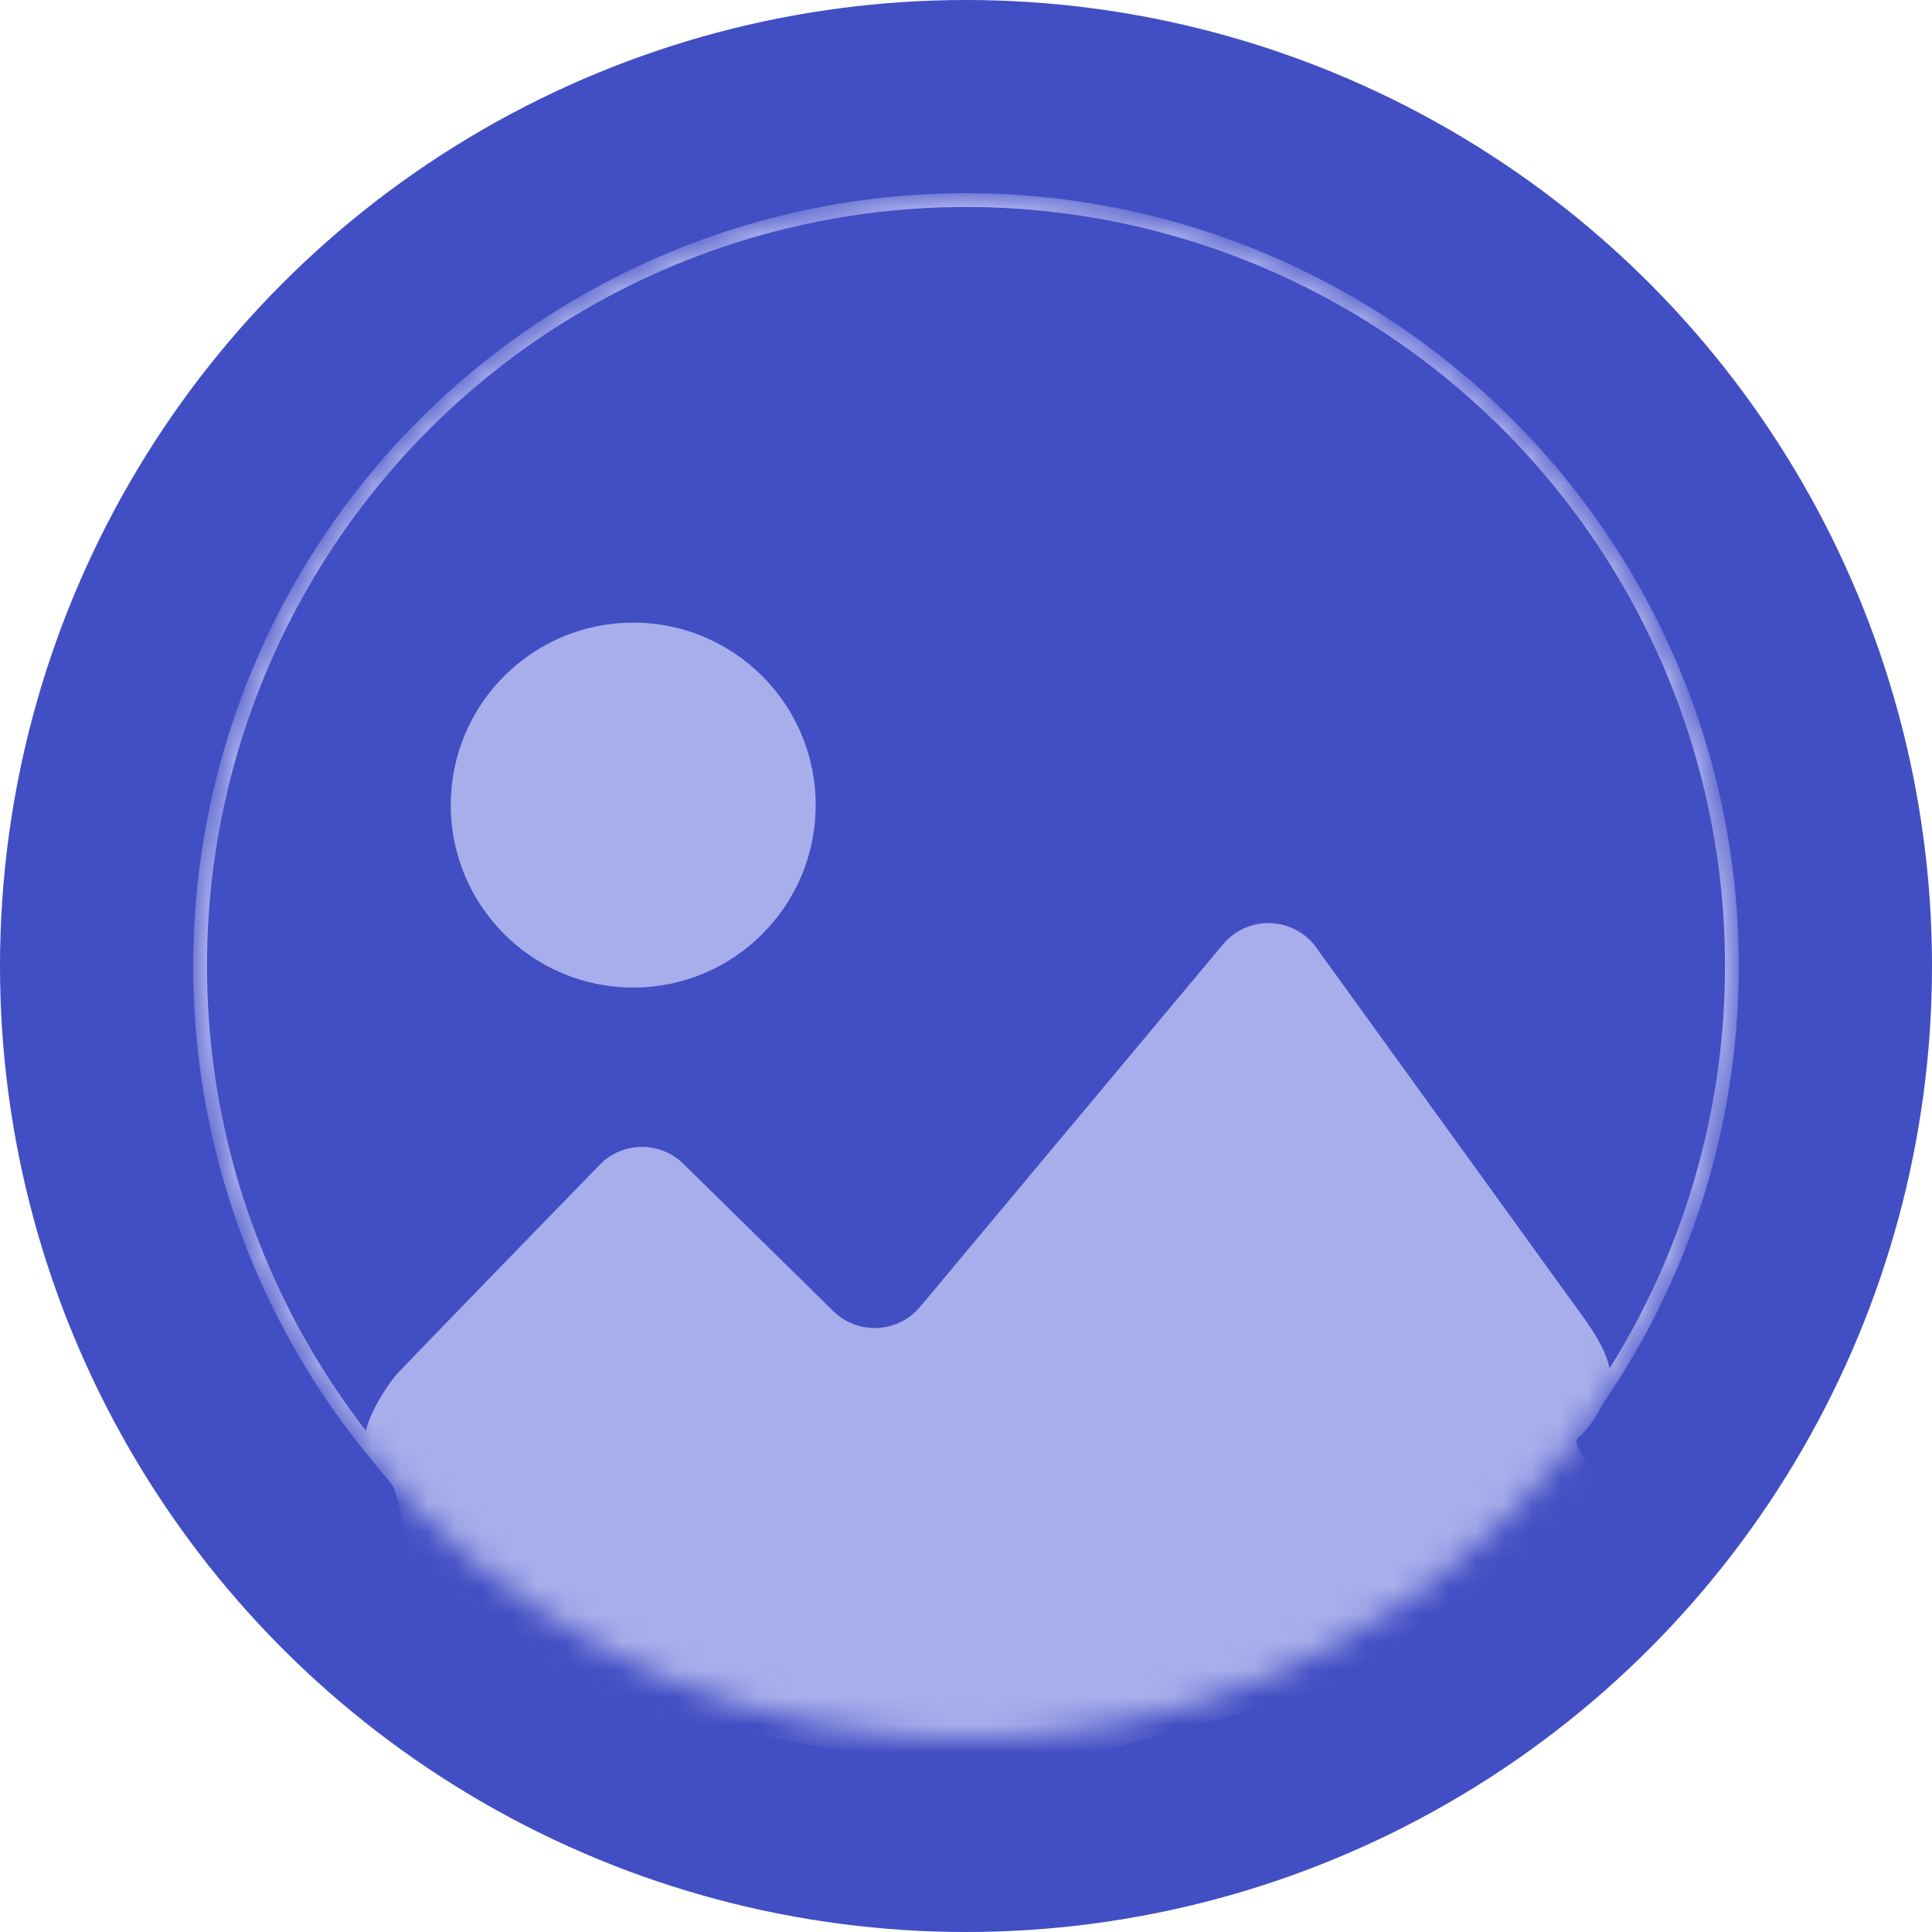<svg width="70" height="70" viewBox="0 0 70 70" fill="none" xmlns="http://www.w3.org/2000/svg">
<circle cx="35" cy="35" r="35" fill="#424EC3"/>
<mask id="mask0_349_11785" style="mask-type:alpha" maskUnits="userSpaceOnUse" x="6" y="7" width="57" height="57">
<circle cx="34.998" cy="35.002" r="28" fill="white"/>
</mask>
<g mask="url(#mask0_349_11785)">
<path d="M47.669 34.303C47.282 33.781 46.672 33.465 46.017 33.446C45.361 33.428 44.734 33.709 44.317 34.208L33.336 47.349C32.957 47.806 32.399 48.084 31.8 48.114C31.202 48.144 30.618 47.923 30.194 47.506L24.758 42.165C24.345 41.76 23.781 41.539 23.2 41.556C22.618 41.573 22.068 41.824 21.68 42.252C21.68 42.252 14.748 49.378 14.387 49.779C14.027 50.18 13.221 51.425 13.221 52.112C13.221 52.799 13.821 53.285 14.15 53.73C14.543 54.101 14.64 56.657 15.184 56.656L21.68 61.683L35.944 64.556L47.669 61.324L58.478 54.5C58.998 54.502 56.777 52.453 57.165 52.112C57.792 51.56 58.331 50.556 58.331 49.779C58.331 49.001 57.468 47.861 57.165 47.445L47.669 34.303Z" fill="#A8AEEB"/>
<path d="M29.554 29.17C29.554 32.821 26.594 35.781 22.943 35.781C19.292 35.781 16.332 32.821 16.332 29.17C16.332 25.518 19.292 22.559 22.943 22.559C26.594 22.559 29.554 25.518 29.554 29.17Z" fill="#A8AEEB"/>
<circle cx="35" cy="35" r="27.75" stroke="#A8AEEB" stroke-width="0.5"/>
</g>
</svg>
